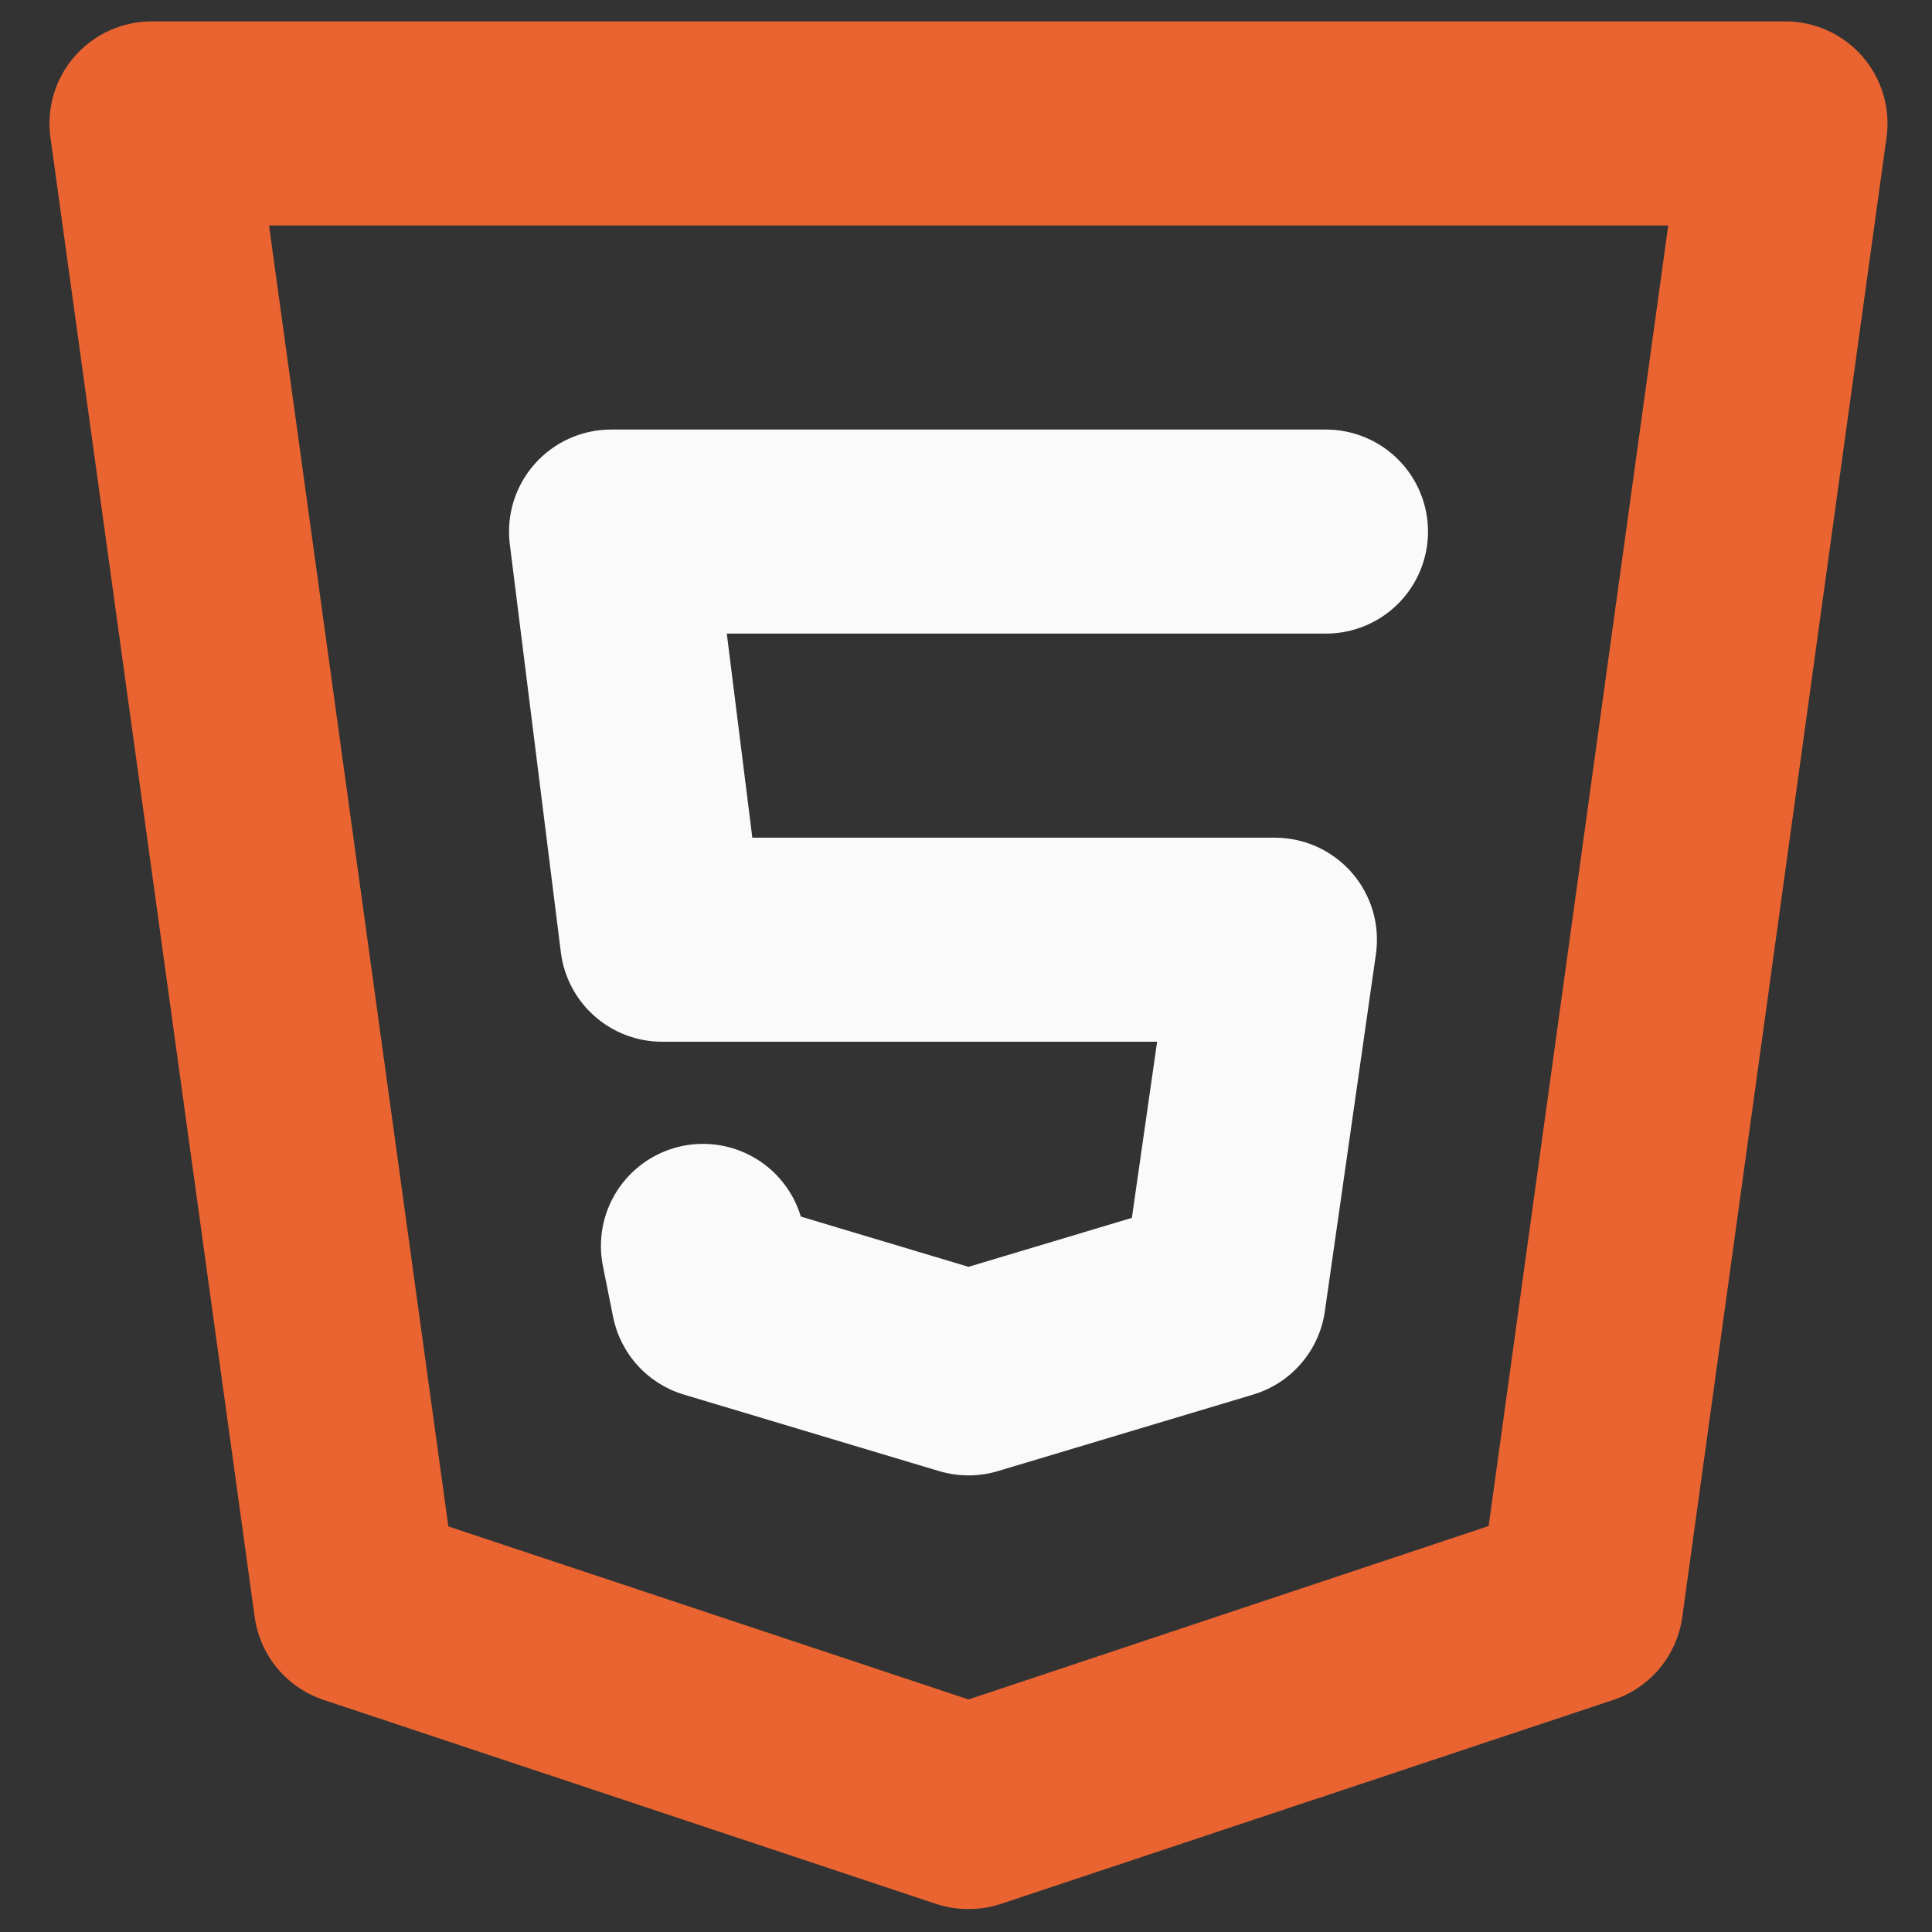 <svg xmlns="http://www.w3.org/2000/svg" xmlns:xlink="http://www.w3.org/1999/xlink" width="120" zoomAndPan="magnify" viewBox="0 0 375 375" height="120" preserveAspectRatio="xMidYMid meet" version="1.0"><rect x="0" y="0" width="375" height="375" fill="#333333" stroke="none"/><defs><clipPath id="3ff8b07c94"><path d="M 9 4 L 366.363 4 L 366.363 371 L 9 371 Z M 9 4 " clip-rule="nonzero"/></clipPath></defs><g clip-path="url(#3ff8b07c94)">
<path fill="#E96431" d="M 187.984 370.543 C 185.844 370.555 183.754 370.223 181.723 369.555 L 62.801 329.945 C 61.93 329.652 61.082 329.305 60.258 328.895 C 59.434 328.488 58.641 328.023 57.883 327.504 C 57.125 326.984 56.402 326.418 55.723 325.797 C 55.043 325.18 54.41 324.516 53.82 323.809 C 53.234 323.102 52.699 322.359 52.215 321.578 C 51.73 320.793 51.301 319.984 50.93 319.141 C 50.559 318.301 50.25 317.438 50 316.555 C 49.746 315.672 49.559 314.773 49.434 313.863 L 9.793 26.691 C 9.695 25.992 9.637 25.289 9.613 24.586 C 9.594 23.879 9.605 23.176 9.66 22.473 C 9.715 21.766 9.805 21.066 9.934 20.375 C 10.059 19.68 10.223 18.992 10.426 18.316 C 10.625 17.641 10.863 16.977 11.137 16.324 C 11.41 15.676 11.715 15.039 12.055 14.422 C 12.395 13.801 12.766 13.203 13.172 12.625 C 13.574 12.047 14.012 11.488 14.473 10.957 C 14.938 10.426 15.43 9.918 15.945 9.438 C 16.465 8.957 17.008 8.508 17.574 8.086 C 18.141 7.664 18.727 7.273 19.336 6.914 C 19.941 6.555 20.566 6.227 21.211 5.934 C 21.855 5.641 22.512 5.387 23.18 5.164 C 23.852 4.941 24.531 4.754 25.223 4.605 C 25.914 4.453 26.609 4.344 27.312 4.266 C 28.016 4.191 28.719 4.156 29.426 4.156 L 346.543 4.156 C 347.25 4.156 347.953 4.191 348.656 4.266 C 349.359 4.344 350.055 4.457 350.742 4.605 C 351.434 4.754 352.113 4.941 352.781 5.16 C 353.453 5.383 354.109 5.641 354.75 5.934 C 355.395 6.227 356.02 6.551 356.625 6.91 C 357.234 7.27 357.82 7.66 358.387 8.078 C 358.953 8.5 359.492 8.953 360.012 9.43 C 360.527 9.91 361.02 10.414 361.484 10.945 C 361.945 11.48 362.383 12.035 362.785 12.613 C 363.191 13.191 363.562 13.789 363.902 14.406 C 364.242 15.023 364.551 15.656 364.824 16.309 C 365.094 16.957 365.332 17.621 365.535 18.297 C 365.734 18.973 365.902 19.656 366.031 20.352 C 366.16 21.043 366.25 21.742 366.305 22.445 C 366.359 23.148 366.375 23.852 366.352 24.559 C 366.332 25.262 366.273 25.965 366.176 26.664 L 326.535 313.832 C 326.41 314.746 326.227 315.645 325.977 316.527 C 325.727 317.414 325.414 318.277 325.043 319.121 C 324.676 319.965 324.246 320.777 323.762 321.559 C 323.281 322.344 322.742 323.09 322.156 323.797 C 321.566 324.504 320.934 325.168 320.254 325.789 C 319.574 326.41 318.852 326.98 318.094 327.5 C 317.332 328.02 316.539 328.484 315.715 328.895 C 314.891 329.301 314.043 329.652 313.168 329.945 L 194.25 369.555 C 192.215 370.223 190.125 370.555 187.984 370.543 Z M 87.023 296.277 L 187.984 329.863 L 288.949 296.195 L 323.801 43.766 L 52.219 43.766 Z M 87.023 296.277 " fill-opacity="1" fill-rule="nonzero"/></g>
<path fill="#FAFAFA" d="M 187.984 286.375 C 186.047 286.371 184.145 286.094 182.285 285.543 L 132.738 270.688 C 131.016 270.172 129.395 269.434 127.875 268.477 C 126.352 267.52 124.988 266.379 123.777 265.051 C 122.566 263.723 121.559 262.254 120.746 260.652 C 119.938 259.051 119.355 257.367 119 255.605 L 117.02 245.703 C 116.898 245.086 116.805 244.465 116.738 243.84 C 116.676 243.215 116.641 242.586 116.637 241.957 C 116.633 241.328 116.66 240.699 116.715 240.074 C 116.77 239.449 116.855 238.824 116.973 238.207 C 117.086 237.586 117.23 236.977 117.402 236.371 C 117.578 235.766 117.781 235.172 118.008 234.586 C 118.238 234 118.496 233.426 118.781 232.867 C 119.066 232.305 119.379 231.758 119.715 231.227 C 120.051 230.695 120.414 230.184 120.801 229.684 C 121.188 229.188 121.594 228.711 122.027 228.254 C 122.457 227.793 122.91 227.359 123.383 226.945 C 123.855 226.527 124.348 226.137 124.859 225.77 C 125.371 225.402 125.895 225.059 126.441 224.738 C 126.984 224.422 127.539 224.129 128.109 223.867 C 128.684 223.602 129.266 223.363 129.859 223.152 C 130.453 222.945 131.055 222.766 131.664 222.613 C 132.277 222.461 132.891 222.336 133.516 222.242 C 134.137 222.148 134.762 222.086 135.391 222.055 C 136.02 222.02 136.648 222.016 137.277 222.043 C 137.906 222.066 138.535 222.125 139.156 222.207 C 139.781 222.293 140.398 222.41 141.012 222.555 C 141.625 222.699 142.23 222.871 142.824 223.074 C 143.422 223.277 144.008 223.508 144.582 223.766 C 145.156 224.023 145.715 224.309 146.262 224.617 C 146.809 224.93 147.34 225.266 147.855 225.629 C 148.371 225.988 148.867 226.375 149.348 226.785 C 149.824 227.195 150.281 227.625 150.719 228.078 C 151.156 228.531 151.57 229.004 151.965 229.496 C 152.355 229.988 152.723 230.496 153.066 231.023 C 153.41 231.551 153.727 232.094 154.02 232.648 C 154.312 233.207 154.574 233.777 154.812 234.359 C 155.051 234.941 155.262 235.535 155.441 236.137 L 187.984 245.891 L 219.695 236.387 L 224.594 202.203 L 128.523 202.203 C 127.328 202.203 126.141 202.094 124.961 201.879 C 123.785 201.664 122.637 201.344 121.516 200.922 C 120.395 200.496 119.32 199.977 118.297 199.359 C 117.27 198.738 116.309 198.035 115.41 197.242 C 114.516 196.449 113.695 195.586 112.953 194.645 C 112.215 193.703 111.562 192.703 111.004 191.645 C 110.445 190.59 109.984 189.488 109.625 188.348 C 109.266 187.207 109.012 186.043 108.863 184.855 L 98.953 105.633 C 98.867 104.941 98.816 104.242 98.805 103.543 C 98.793 102.844 98.816 102.145 98.875 101.445 C 98.938 100.75 99.035 100.059 99.172 99.371 C 99.305 98.684 99.477 98.008 99.684 97.336 C 99.891 96.668 100.129 96.012 100.406 95.371 C 100.684 94.727 100.992 94.098 101.336 93.488 C 101.68 92.879 102.051 92.289 102.457 91.719 C 102.863 91.145 103.297 90.598 103.762 90.074 C 104.223 89.547 104.715 89.051 105.23 88.578 C 105.746 88.105 106.285 87.66 106.852 87.246 C 107.414 86.828 108 86.445 108.602 86.09 C 109.207 85.734 109.828 85.414 110.469 85.129 C 111.105 84.84 111.758 84.586 112.422 84.367 C 113.09 84.148 113.762 83.965 114.449 83.816 C 115.133 83.672 115.824 83.559 116.52 83.484 C 117.215 83.41 117.914 83.375 118.617 83.375 L 257.355 83.375 C 258.004 83.375 258.652 83.406 259.297 83.469 C 259.945 83.531 260.586 83.629 261.223 83.754 C 261.859 83.883 262.488 84.039 263.109 84.227 C 263.73 84.414 264.34 84.633 264.941 84.883 C 265.539 85.129 266.125 85.406 266.699 85.711 C 267.27 86.02 267.828 86.352 268.367 86.711 C 268.906 87.07 269.426 87.457 269.93 87.871 C 270.43 88.281 270.91 88.715 271.371 89.176 C 271.828 89.633 272.266 90.113 272.676 90.613 C 273.086 91.117 273.473 91.637 273.836 92.176 C 274.195 92.715 274.527 93.27 274.836 93.844 C 275.141 94.414 275.418 95 275.668 95.602 C 275.914 96.199 276.133 96.809 276.32 97.43 C 276.512 98.051 276.668 98.68 276.793 99.316 C 276.922 99.949 277.016 100.594 277.078 101.238 C 277.145 101.883 277.176 102.531 277.176 103.18 C 277.176 103.828 277.145 104.473 277.078 105.121 C 277.016 105.766 276.922 106.406 276.793 107.043 C 276.668 107.68 276.512 108.309 276.32 108.926 C 276.133 109.547 275.914 110.16 275.668 110.758 C 275.418 111.355 275.141 111.941 274.836 112.516 C 274.527 113.086 274.195 113.641 273.836 114.18 C 273.473 114.723 273.086 115.242 272.676 115.742 C 272.266 116.242 271.828 116.723 271.371 117.184 C 270.91 117.641 270.43 118.078 269.93 118.488 C 269.426 118.898 268.906 119.285 268.367 119.645 C 267.828 120.008 267.27 120.34 266.699 120.645 C 266.125 120.949 265.539 121.227 264.941 121.477 C 264.34 121.723 263.73 121.941 263.109 122.129 C 262.488 122.32 261.859 122.477 261.223 122.602 C 260.586 122.73 259.945 122.824 259.297 122.887 C 258.652 122.953 258.004 122.984 257.355 122.984 L 141.07 122.984 L 146.027 162.594 L 247.445 162.594 C 248.152 162.594 248.859 162.629 249.562 162.707 C 250.266 162.781 250.965 162.895 251.656 163.047 C 252.348 163.195 253.031 163.383 253.703 163.605 C 254.375 163.828 255.031 164.086 255.676 164.379 C 256.32 164.676 256.945 165 257.555 165.363 C 258.164 165.723 258.75 166.117 259.316 166.539 C 259.887 166.961 260.43 167.414 260.945 167.898 C 261.465 168.379 261.957 168.887 262.418 169.422 C 262.883 169.957 263.316 170.516 263.723 171.094 C 264.125 171.676 264.496 172.277 264.836 172.898 C 265.176 173.52 265.48 174.156 265.754 174.809 C 266.023 175.461 266.262 176.129 266.461 176.805 C 266.66 177.484 266.824 178.172 266.949 178.867 C 267.074 179.562 267.164 180.266 267.215 180.969 C 267.266 181.676 267.277 182.383 267.254 183.09 C 267.23 183.797 267.168 184.5 267.066 185.199 L 257.156 254.516 C 257.023 255.449 256.824 256.363 256.562 257.266 C 256.297 258.168 255.973 259.051 255.582 259.906 C 255.195 260.762 254.746 261.586 254.238 262.379 C 253.734 263.172 253.172 263.922 252.559 264.637 C 251.945 265.348 251.285 266.016 250.578 266.633 C 249.867 267.25 249.121 267.816 248.332 268.328 C 247.539 268.84 246.719 269.293 245.867 269.691 C 245.012 270.086 244.133 270.418 243.234 270.688 L 193.684 285.543 C 191.824 286.094 189.926 286.371 187.984 286.375 Z M 187.984 286.375 " fill-opacity="1" fill-rule="nonzero"/></svg>